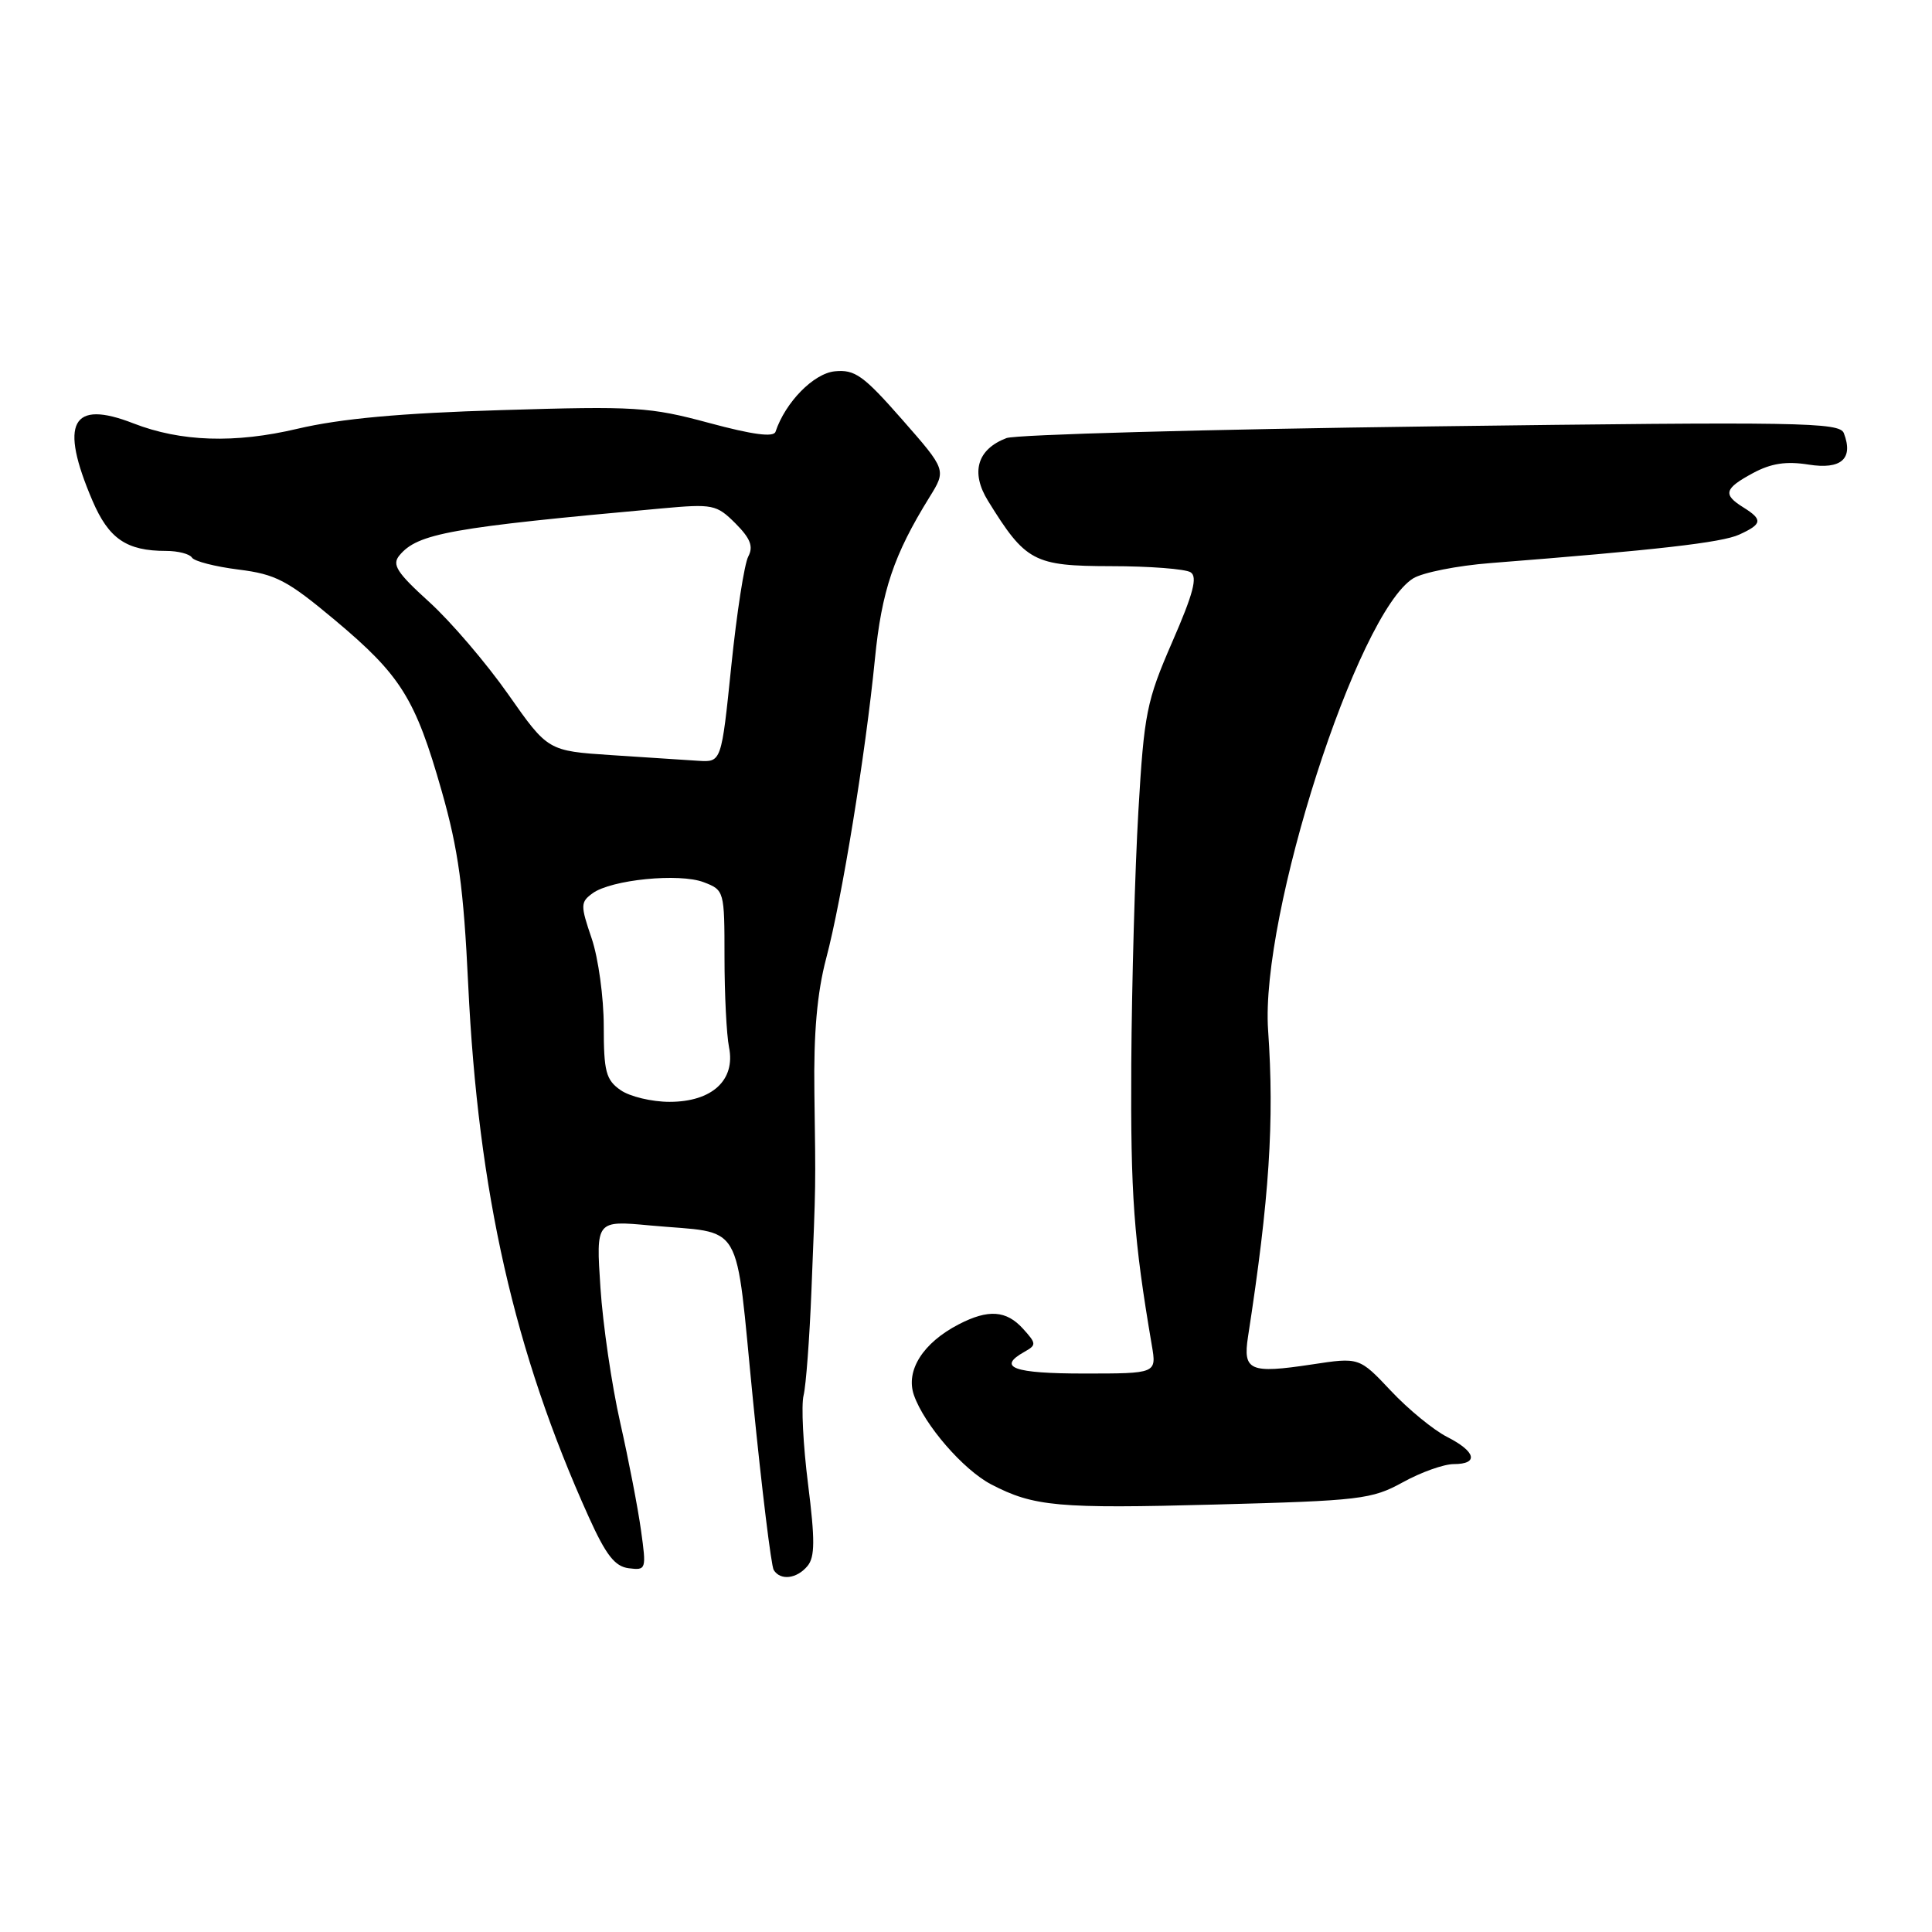 <?xml version="1.0" encoding="UTF-8" standalone="no"?>
<!DOCTYPE svg PUBLIC "-//W3C//DTD SVG 1.1//EN" "http://www.w3.org/Graphics/SVG/1.1/DTD/svg11.dtd" >
<svg xmlns="http://www.w3.org/2000/svg" xmlns:xlink="http://www.w3.org/1999/xlink" version="1.1" viewBox="0 0 256 256">
 <g >
 <path fill="currentColor"
d=" M 107.00 207.50 C 107.99 206.31 108.00 204.04 107.07 196.64 C 106.42 191.49 106.15 186.21 106.48 184.89 C 106.80 183.58 107.27 177.32 107.52 171.00 C 108.11 156.30 108.09 157.86 107.91 144.75 C 107.80 136.86 108.27 131.56 109.47 127.00 C 111.56 119.15 114.69 99.88 115.93 87.33 C 116.82 78.30 118.43 73.52 123.16 65.88 C 125.40 62.27 125.40 62.27 119.53 55.58 C 114.41 49.75 113.28 48.94 110.62 49.20 C 107.81 49.48 104.07 53.29 102.76 57.21 C 102.51 57.97 99.73 57.60 93.95 56.04 C 86.09 53.92 84.18 53.80 66.50 54.34 C 53.05 54.74 45.14 55.47 39.43 56.81 C 31.11 58.78 23.96 58.54 17.68 56.10 C 9.48 52.90 7.83 56.00 12.25 66.34 C 14.42 71.40 16.76 73.00 22.01 73.00 C 23.59 73.00 25.13 73.40 25.43 73.88 C 25.73 74.37 28.50 75.08 31.60 75.47 C 36.55 76.09 38.07 76.89 44.36 82.15 C 53.13 89.50 55.03 92.54 58.53 104.83 C 60.74 112.59 61.43 117.66 62.04 130.50 C 63.36 158.01 68.15 179.16 78.01 201.00 C 80.29 206.05 81.47 207.57 83.31 207.80 C 85.62 208.09 85.66 207.97 84.94 202.80 C 84.54 199.89 83.30 193.45 82.18 188.50 C 81.06 183.55 79.88 175.50 79.56 170.60 C 78.97 161.71 78.97 161.71 86.15 162.38 C 98.79 163.55 97.34 161.09 99.78 185.59 C 100.95 197.39 102.19 207.49 102.52 208.03 C 103.41 209.47 105.58 209.21 107.00 207.50 Z  M 185.88 196.41 C 188.28 195.08 191.32 194.00 192.63 194.00 C 195.98 194.00 195.57 192.34 191.75 190.40 C 189.96 189.49 186.61 186.75 184.31 184.30 C 180.11 179.84 180.11 179.84 173.81 180.80 C 165.60 182.04 164.67 181.63 165.37 177.11 C 168.20 158.81 168.87 148.57 168.03 136.50 C 166.98 121.29 179.83 81.28 187.25 76.64 C 188.49 75.87 193.10 74.95 197.50 74.61 C 219.50 72.88 228.13 71.90 230.45 70.84 C 233.52 69.44 233.61 68.86 231.00 67.23 C 228.25 65.52 228.47 64.74 232.29 62.68 C 234.69 61.39 236.69 61.09 239.64 61.56 C 243.97 62.25 245.62 60.79 244.32 57.40 C 243.77 55.95 238.70 55.86 189.65 56.50 C 159.92 56.89 134.59 57.58 133.36 58.05 C 129.48 59.53 128.58 62.59 130.92 66.37 C 135.90 74.43 136.98 75.00 147.20 75.02 C 152.32 75.02 157.06 75.39 157.76 75.83 C 158.71 76.43 158.12 78.66 155.33 85.06 C 151.92 92.91 151.60 94.48 150.84 107.50 C 150.39 115.20 149.97 130.28 149.90 141.00 C 149.80 158.35 150.22 164.15 152.62 178.25 C 153.26 182.00 153.26 182.00 143.63 182.00 C 134.30 182.00 132.06 181.19 135.73 179.13 C 137.35 178.22 137.34 178.04 135.57 176.08 C 133.35 173.62 130.96 173.45 127.04 175.48 C 122.30 177.93 119.97 181.61 121.10 184.86 C 122.47 188.79 127.64 194.76 131.34 196.69 C 136.98 199.63 140.20 199.92 161.00 199.36 C 180.24 198.85 181.77 198.67 185.88 196.41 Z  M 82.22 144.44 C 80.29 143.09 80.00 141.98 80.00 135.98 C 80.00 132.18 79.28 126.94 78.40 124.35 C 76.90 119.95 76.91 119.54 78.51 118.37 C 80.98 116.56 90.02 115.66 93.25 116.90 C 95.97 117.94 96.00 118.06 96.00 126.85 C 96.00 131.75 96.27 137.11 96.60 138.77 C 97.48 143.13 94.34 146.00 88.72 146.00 C 86.37 146.00 83.44 145.30 82.22 144.44 Z  M 81.05 100.06 C 72.60 99.50 72.60 99.50 67.34 92.00 C 64.45 87.88 59.75 82.38 56.89 79.78 C 52.57 75.86 51.90 74.82 52.93 73.59 C 55.34 70.68 59.67 69.90 87.66 67.37 C 94.46 66.75 94.94 66.85 97.45 69.35 C 99.44 71.35 99.85 72.41 99.15 73.74 C 98.63 74.71 97.62 81.24 96.90 88.25 C 95.59 101.00 95.59 101.00 92.54 100.81 C 90.87 100.71 85.70 100.37 81.05 100.06 Z "/>
</g>
</svg>